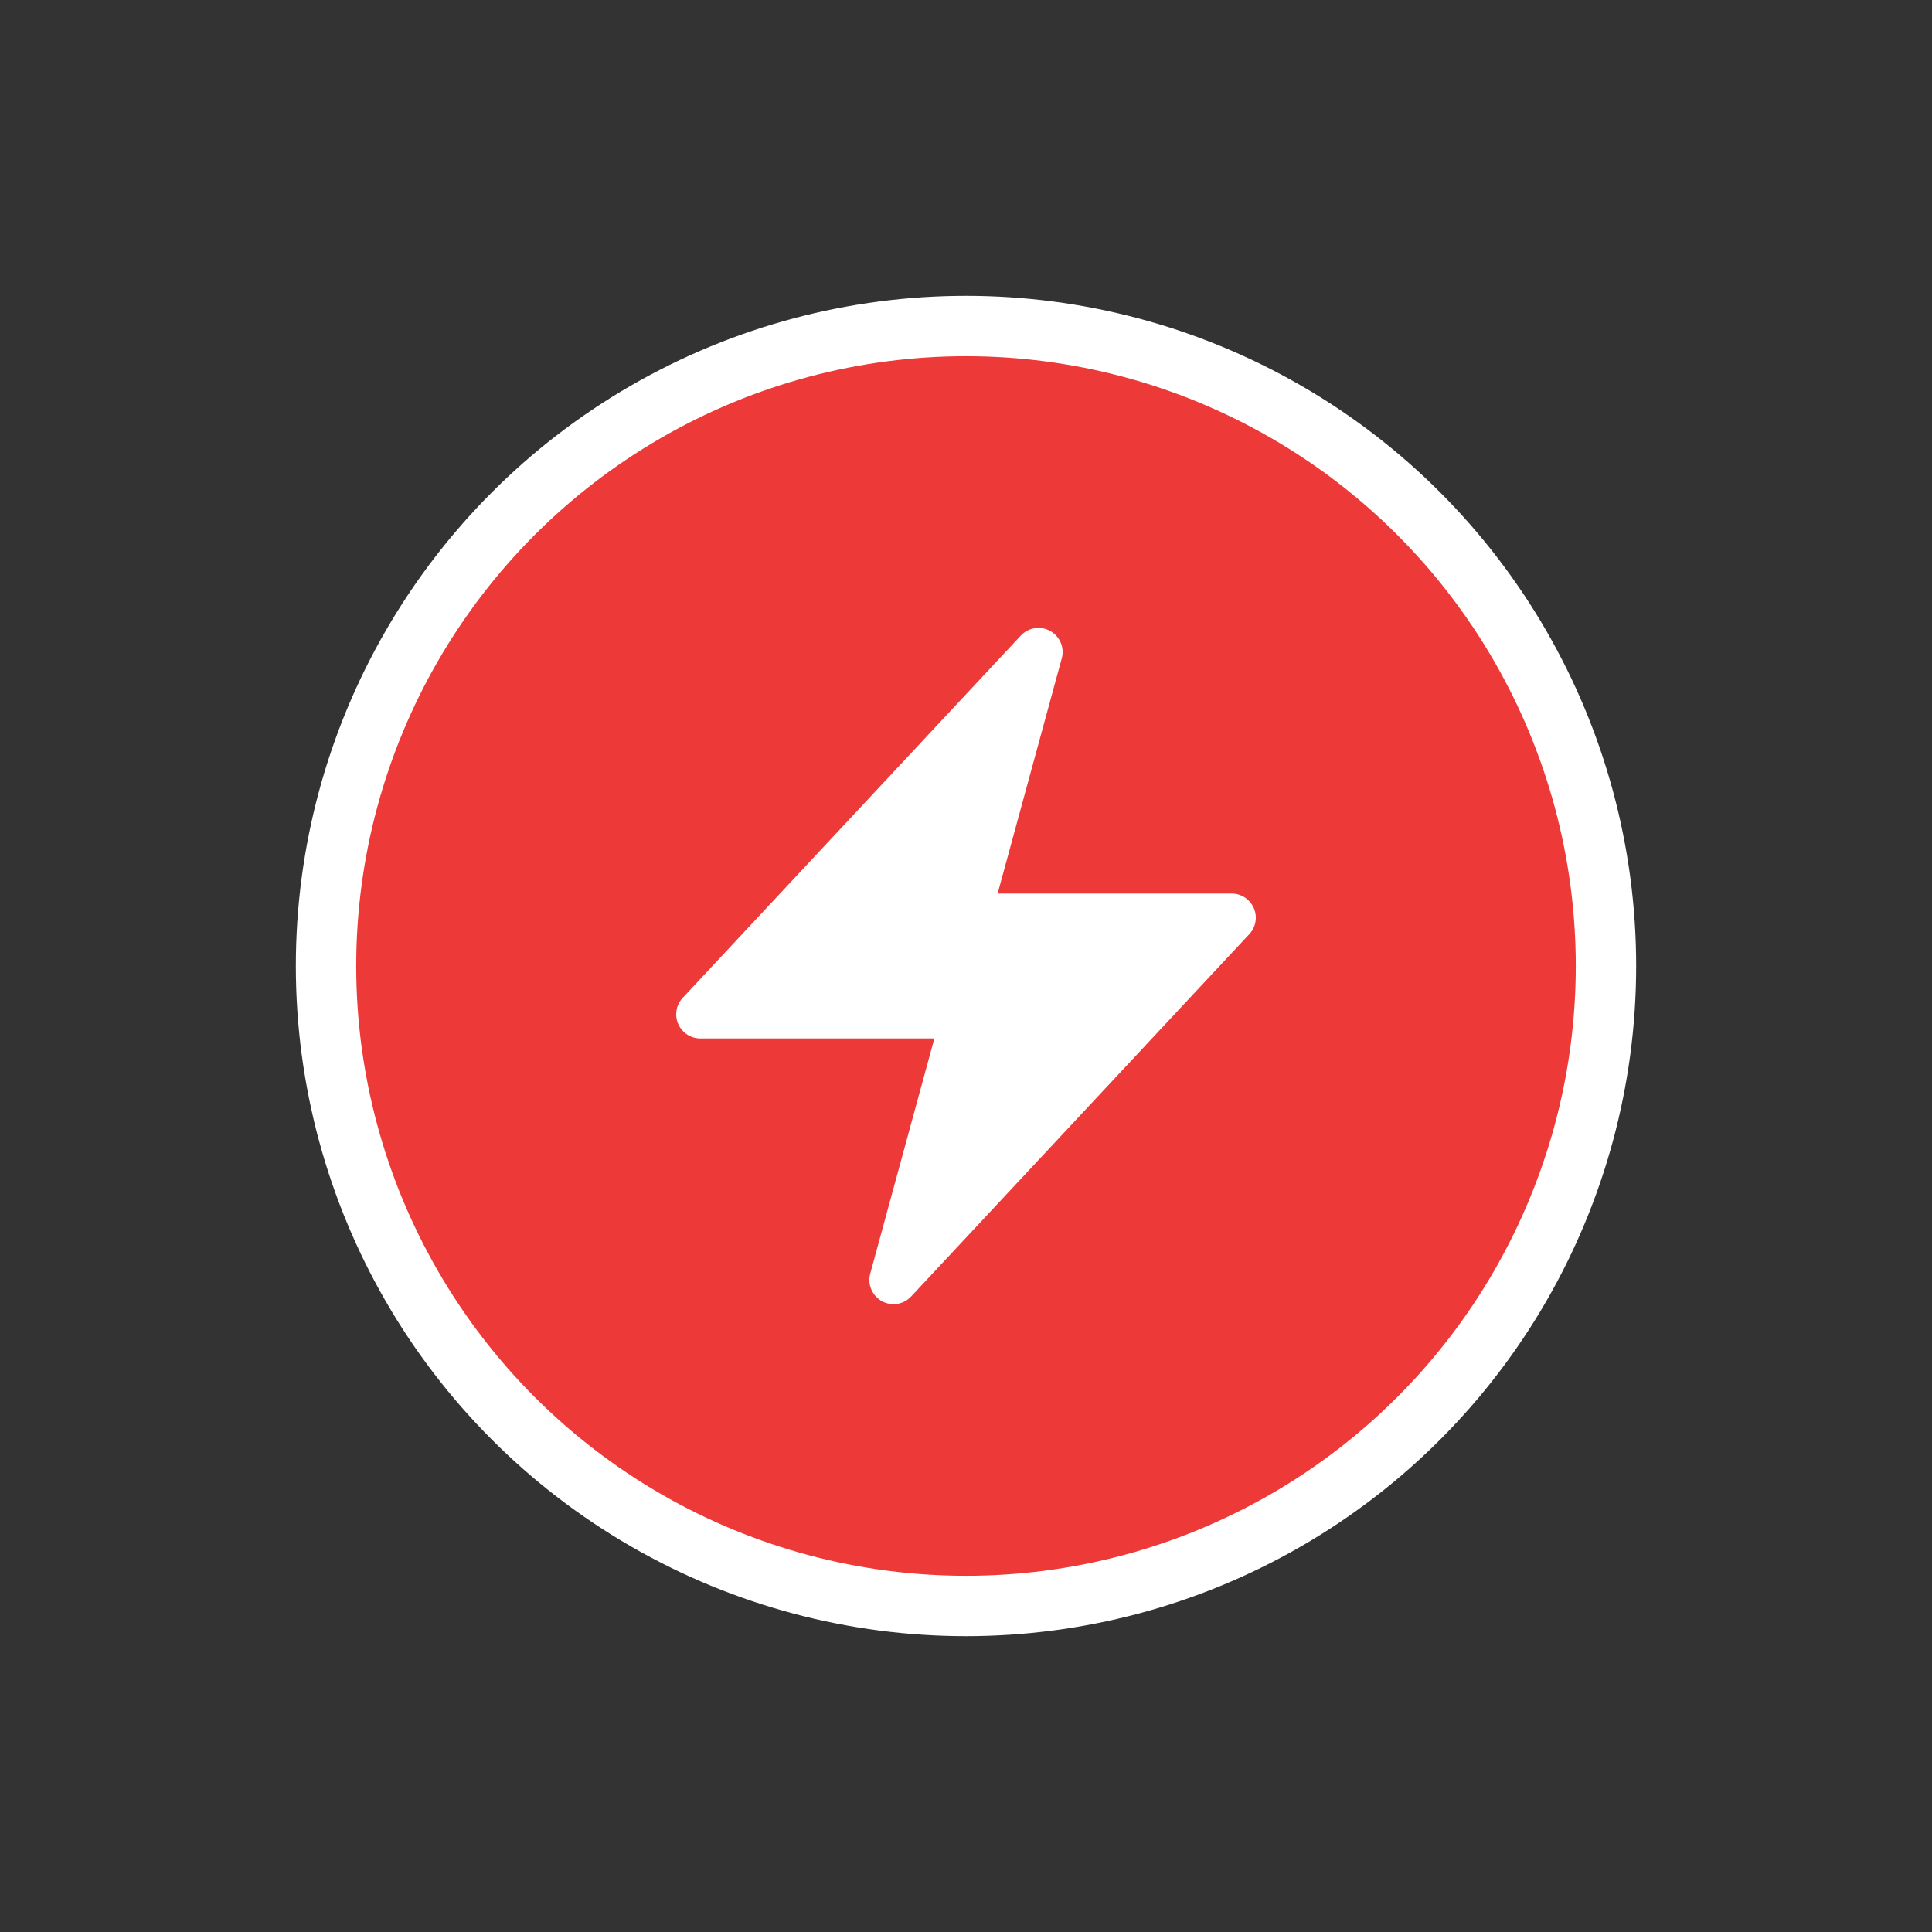 <svg width="32" height="32" viewBox="0 0 32 32" fill="none" xmlns="http://www.w3.org/2000/svg">
    <rect x="0" y="0" width="32" height="32" fill="#333333" stroke="none"/>
    <circle cx="16" cy="16" r="10.6" fill="#EE3939" stroke="white" strokeWidth="2" />
    <path fillRule="evenodd" clipRule="evenodd"
        d="M17.395 10.451C17.473 10.494 17.534 10.563 17.569 10.645C17.604 10.727 17.61 10.819 17.586 10.905L16.524 14.8H20.4C20.478 14.8 20.554 14.823 20.62 14.866C20.685 14.909 20.736 14.97 20.767 15.041C20.798 15.113 20.808 15.191 20.794 15.268C20.781 15.345 20.746 15.416 20.692 15.473L15.092 21.473C15.031 21.539 14.95 21.582 14.862 21.596C14.773 21.61 14.683 21.594 14.605 21.55C14.527 21.506 14.465 21.438 14.431 21.355C14.396 21.273 14.39 21.181 14.414 21.095L15.476 17.2H11.6C11.522 17.2 11.446 17.177 11.381 17.135C11.316 17.092 11.264 17.031 11.233 16.96C11.202 16.888 11.193 16.809 11.206 16.732C11.219 16.655 11.255 16.584 11.308 16.527L16.908 10.527C16.969 10.462 17.05 10.419 17.138 10.405C17.227 10.391 17.317 10.408 17.395 10.451Z"
        fill="white" />
</svg>